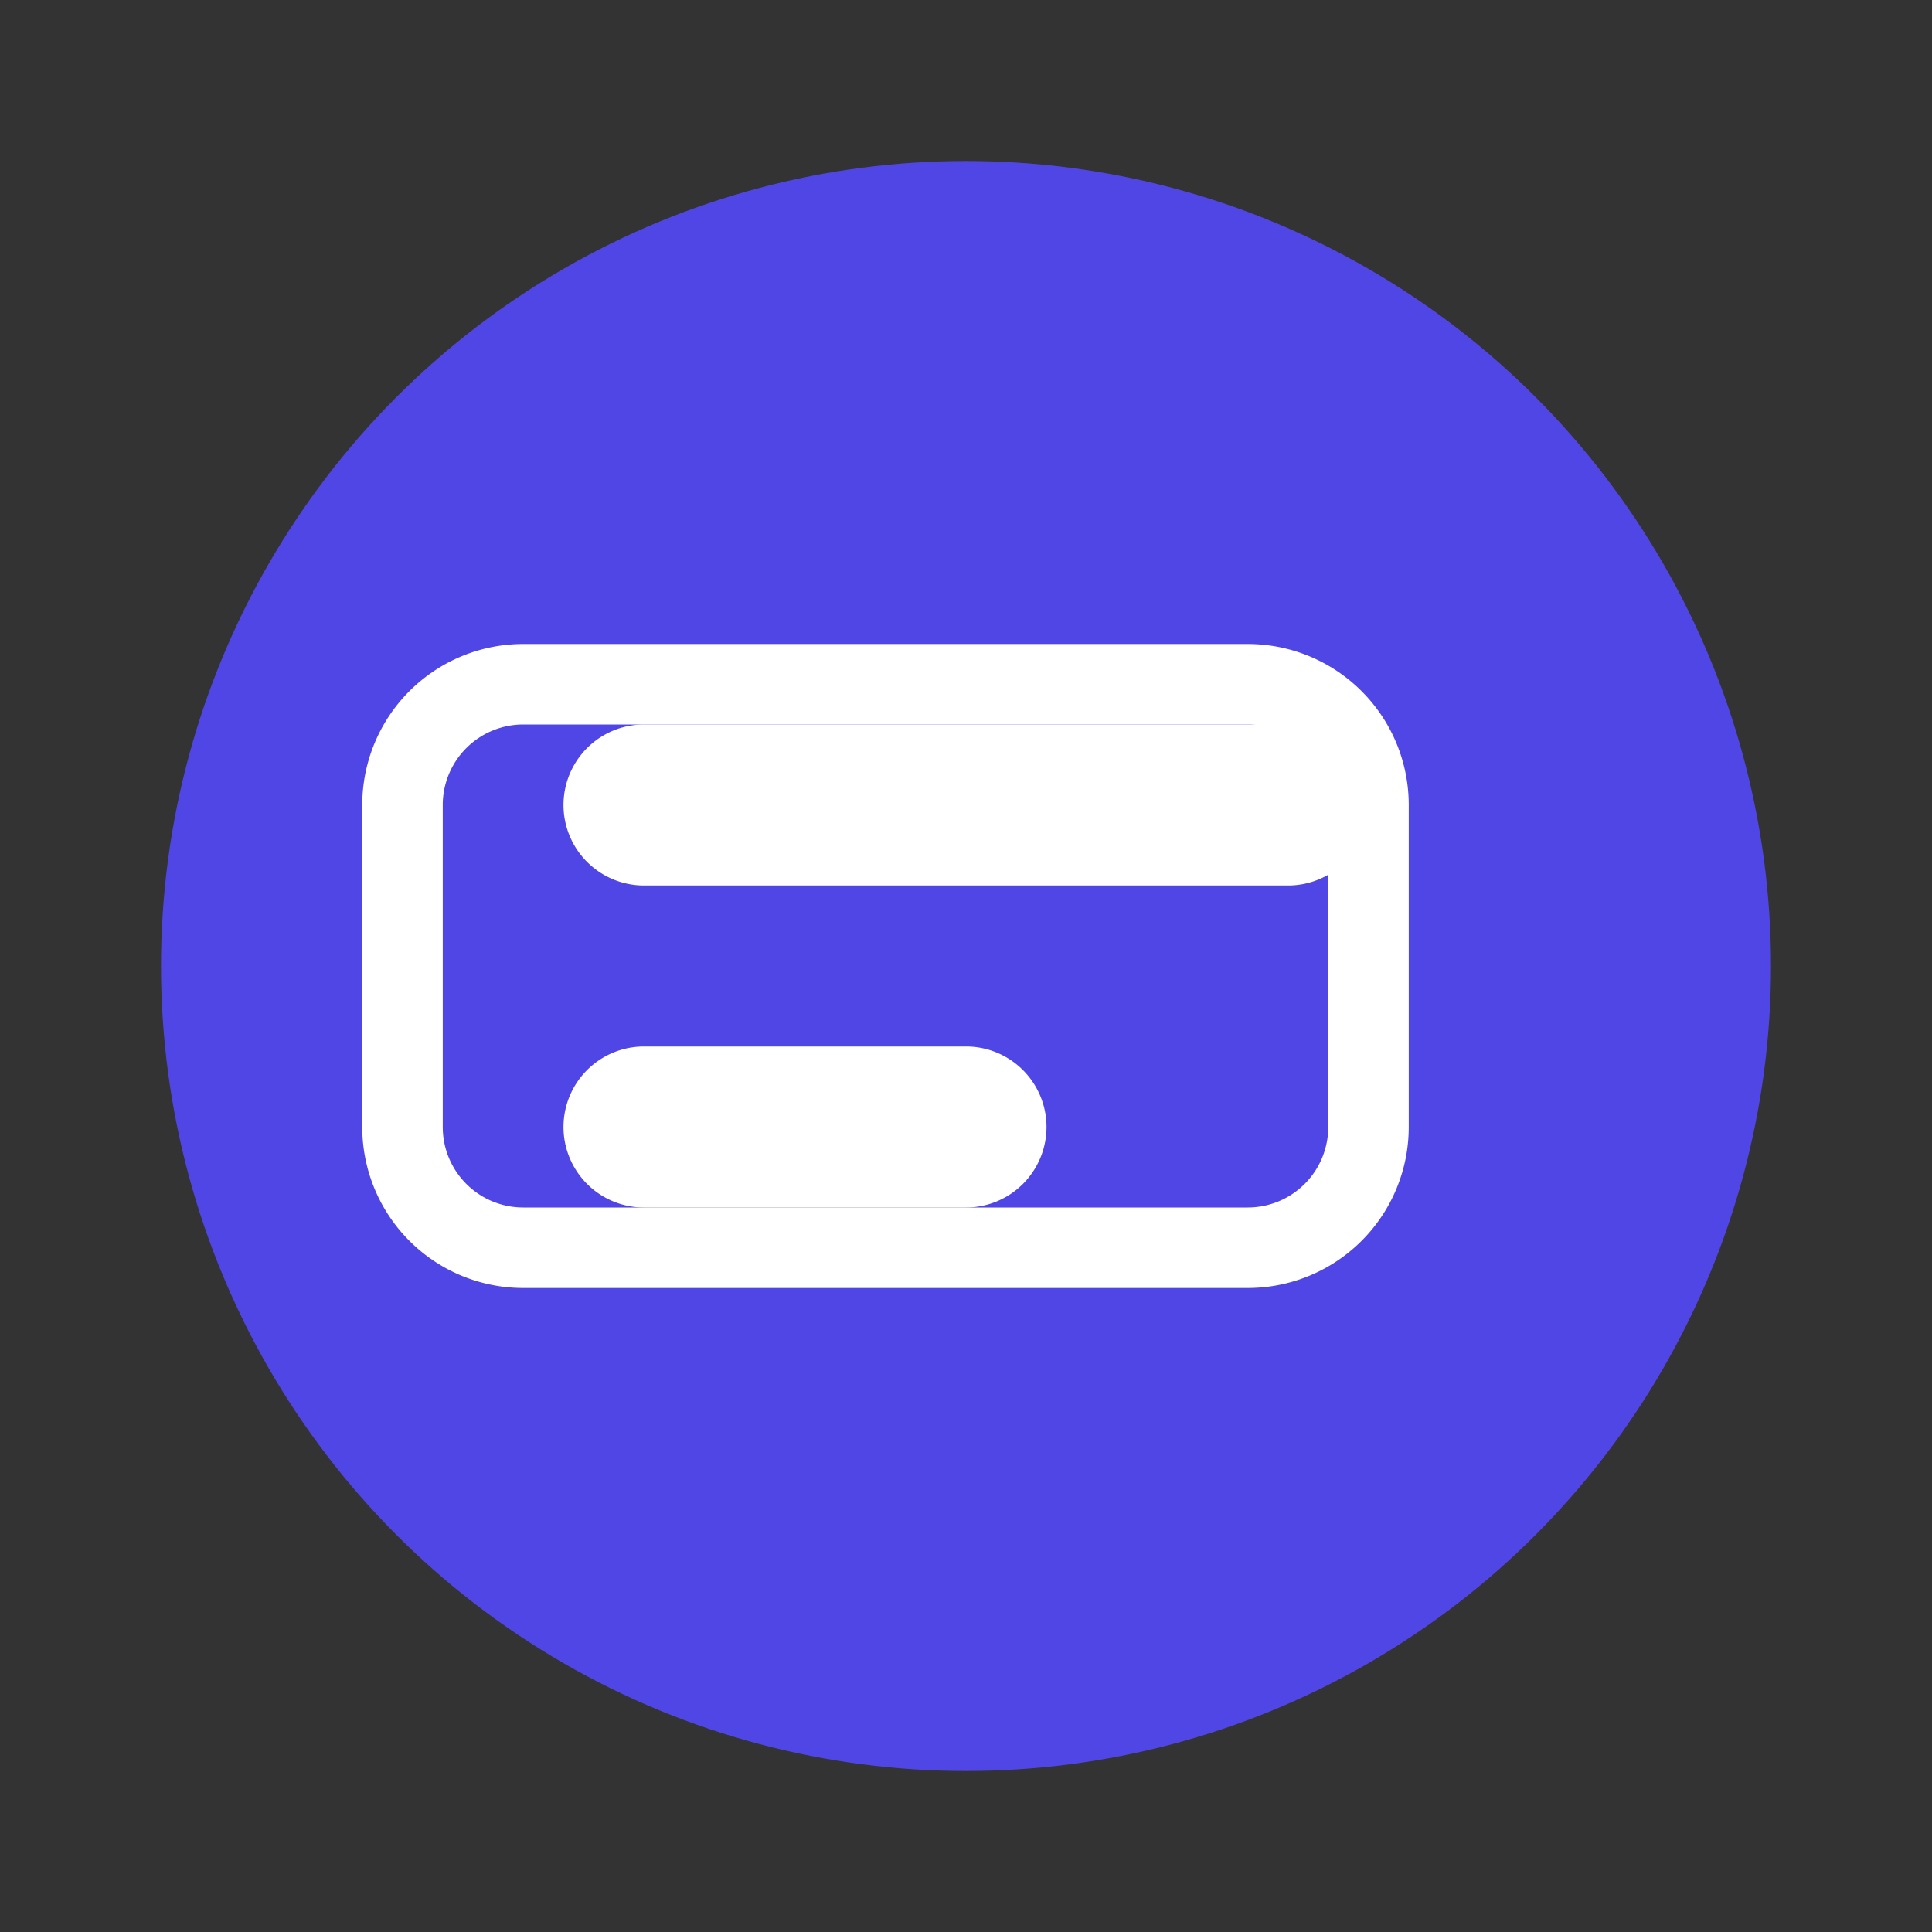 <svg xmlns="http://www.w3.org/2000/svg" viewBox="0 0 24 24">
  <rect x="0" y="0" width="24" height="24" fill="#333333" stroke="none"/>
  <circle cx="12" cy="12" r="10" fill="#4f46e5" />
  <path d="M8 9a1 1 0 000 2h8a1 1 0 100-2H8zm0 4a1 1 0 000 2h4a1 1 0 100-2H8z" fill="white" />
  <path d="M15.5 15.5A1.5 1.5 0 0017 14v-4a1.5 1.5 0 00-1.5-1.5h-9A1.5 1.5 0 005 10v4a1.5 1.5 0 001.5 1.5h9z" stroke="white" fill="none" strokeWidth="1.5" />
</svg>